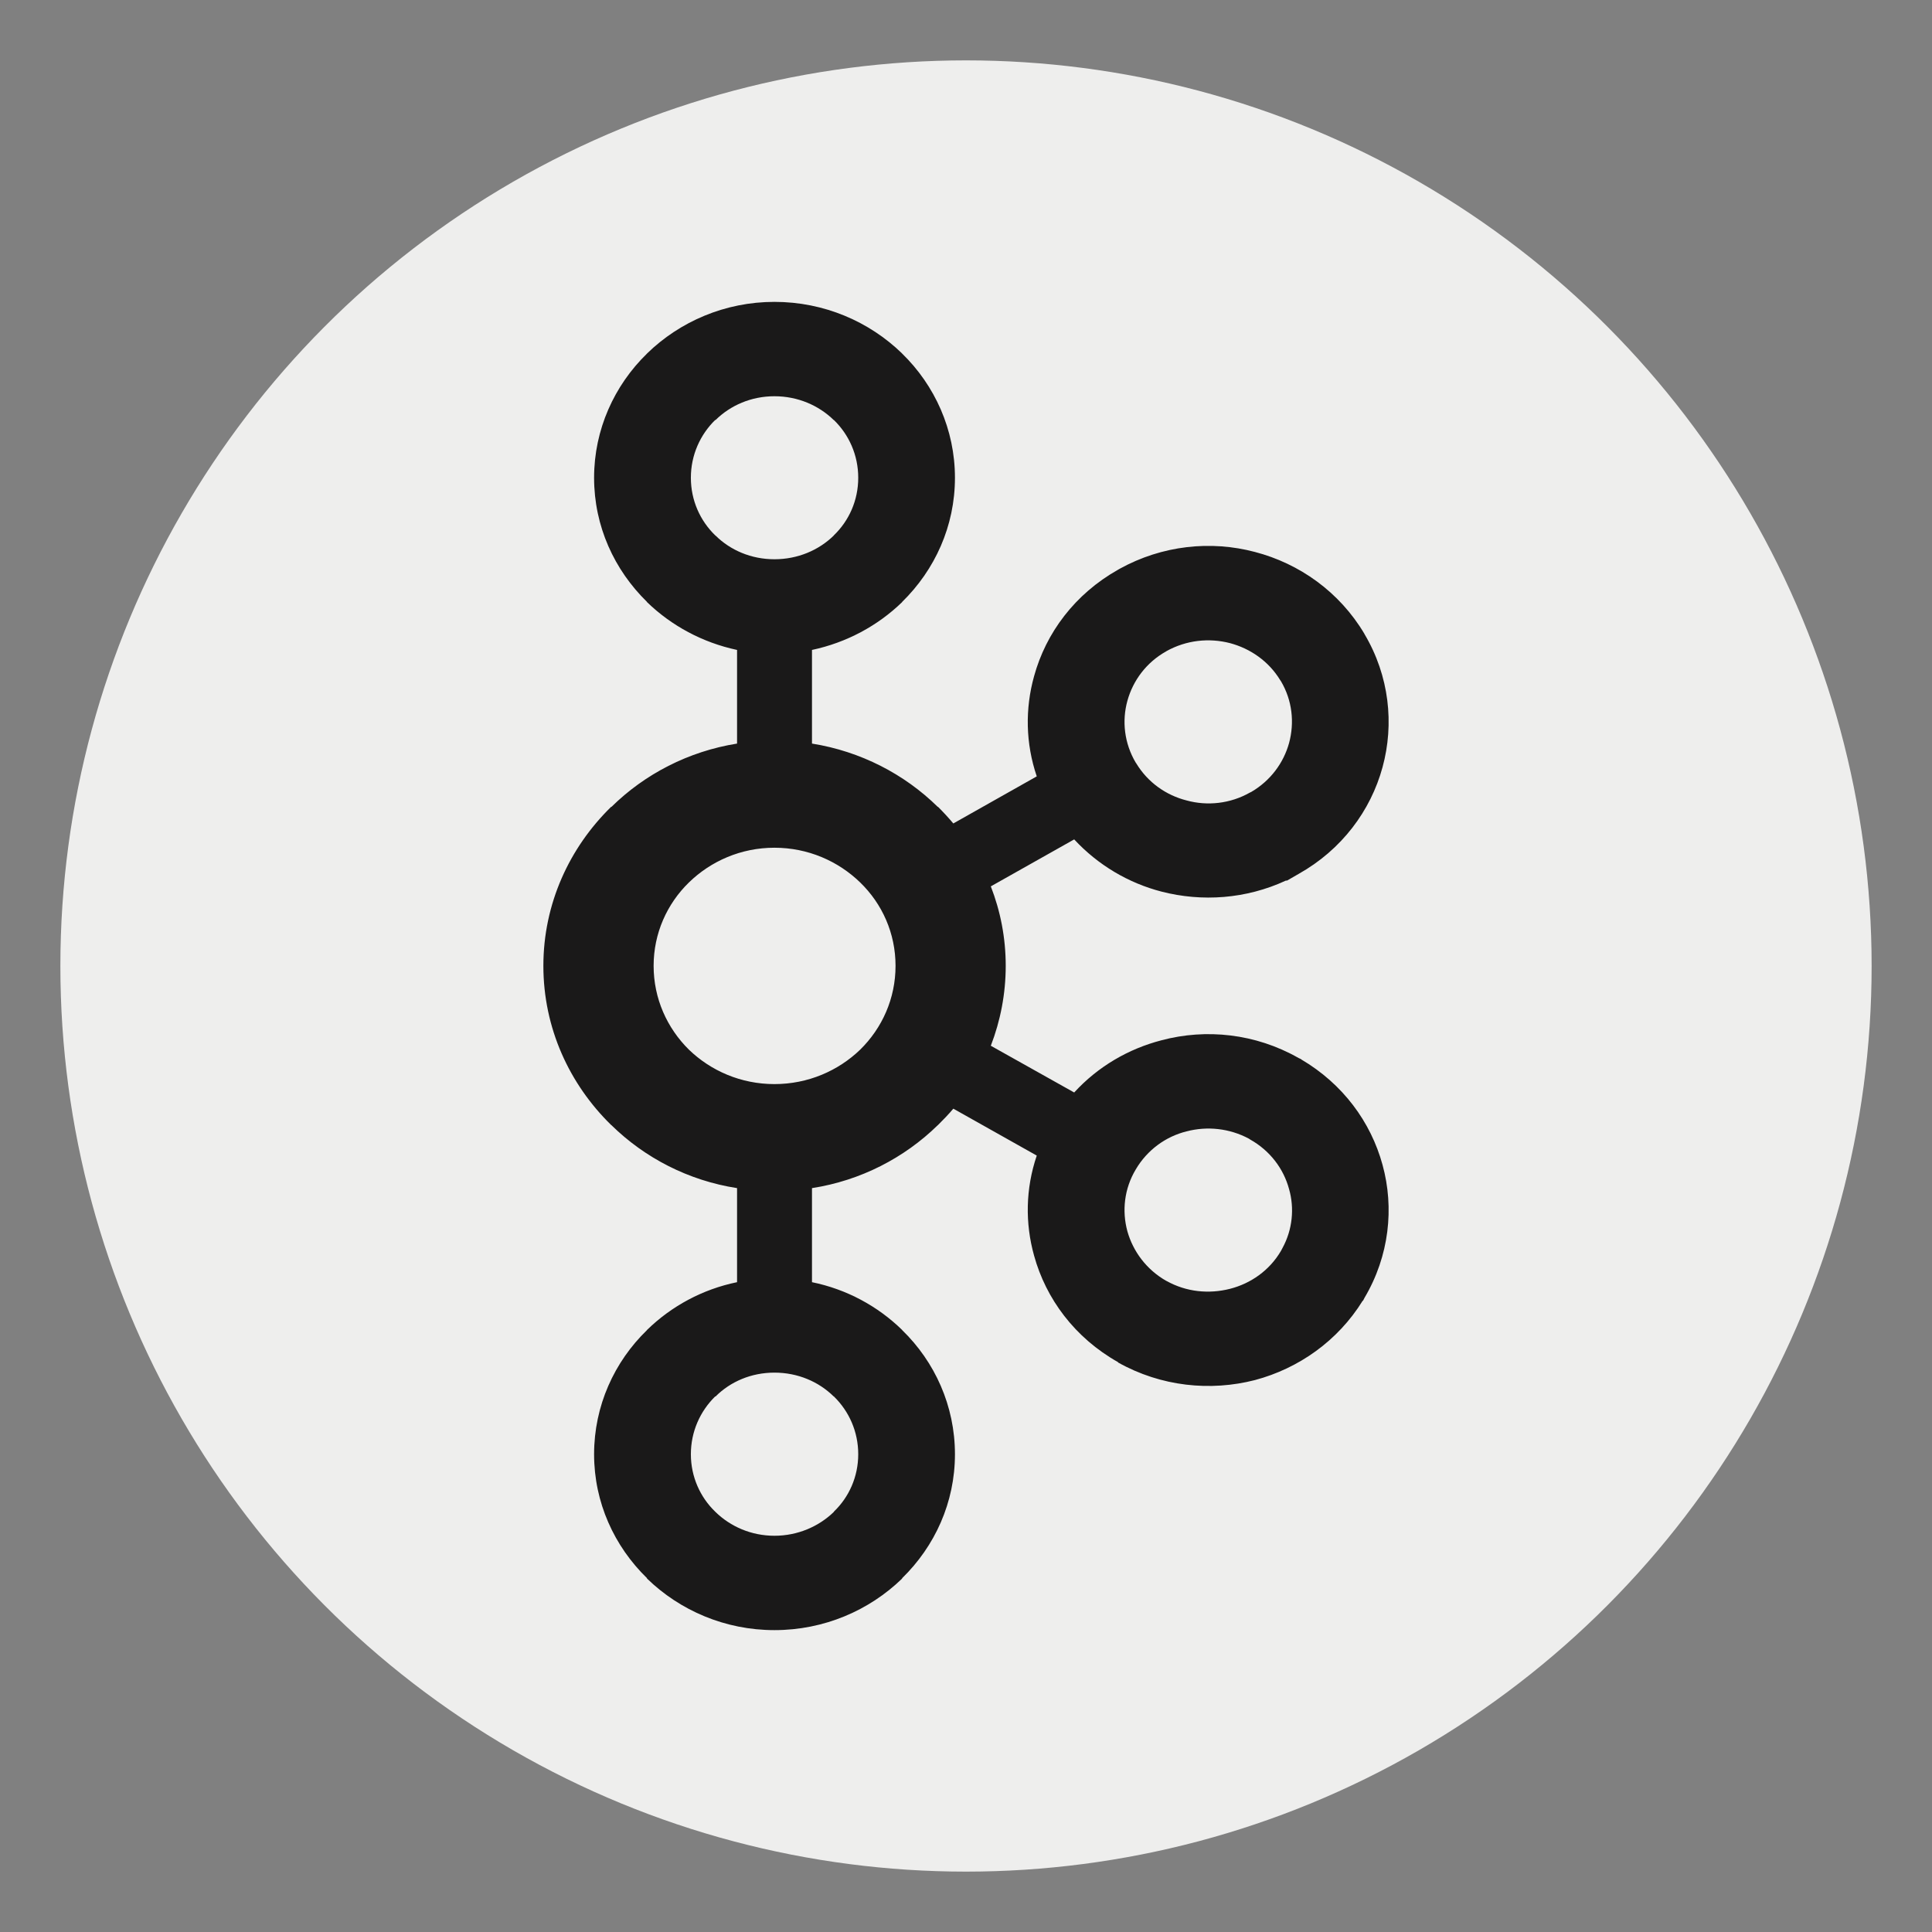<svg width="32" height="32" viewBox="0 0 32 32" fill="none" xmlns="http://www.w3.org/2000/svg">
<rect x="0" y="0" width="32" height="32" fill="#808080" stroke="none"/>
<circle cx="16" cy="16" r="15" fill="#EEEEED"/>
<path d="M13.809 6.957C13.56 6.714 13.213 6.563 12.827 6.563C12.443 6.563 12.098 6.714 11.852 6.957H11.845C11.597 7.2 11.443 7.538 11.443 7.913C11.443 8.289 11.597 8.625 11.845 8.866L11.852 8.871C12.098 9.114 12.443 9.263 12.827 9.263C13.213 9.263 13.56 9.114 13.809 8.871L13.812 8.866C14.062 8.625 14.215 8.289 14.215 7.913C14.215 7.538 14.062 7.2 13.812 6.957H13.809ZM12.827 25.437C13.213 25.437 13.56 25.284 13.809 25.044L13.812 25.037C14.062 24.798 14.215 24.459 14.215 24.087C14.215 23.711 14.062 23.374 13.812 23.13H13.809C13.56 22.884 13.213 22.735 12.827 22.735C12.443 22.735 12.098 22.884 11.852 23.13H11.845C11.597 23.374 11.443 23.711 11.443 24.087C11.443 24.459 11.597 24.798 11.845 25.037L11.852 25.044C12.098 25.284 12.443 25.437 12.827 25.437ZM20.372 21.347C20.716 21.259 21.026 21.044 21.216 20.72L21.241 20.673C21.41 20.365 21.441 20.009 21.351 19.695C21.26 19.358 21.037 19.059 20.705 18.873L20.686 18.86C20.362 18.687 19.993 18.65 19.654 18.739C19.31 18.823 19.001 19.047 18.812 19.369C18.621 19.688 18.581 20.055 18.673 20.394C18.767 20.727 18.988 21.028 19.318 21.216H19.32C19.651 21.401 20.025 21.435 20.372 21.347ZM14.248 14.617C13.884 14.263 13.383 14.041 12.827 14.041C12.273 14.041 11.773 14.263 11.41 14.617C11.049 14.969 10.826 15.457 10.826 15.997C10.826 16.539 11.049 17.028 11.41 17.385C11.773 17.736 12.273 17.956 12.827 17.956C13.383 17.956 13.884 17.736 14.248 17.385C14.611 17.028 14.833 16.539 14.833 15.997C14.833 15.457 14.611 14.969 14.248 14.617ZM13.449 12.316C14.255 12.445 14.979 12.821 15.532 13.364H15.537C15.624 13.451 15.71 13.544 15.79 13.639L17.172 12.859C16.986 12.311 16.978 11.739 17.127 11.202C17.324 10.483 17.802 9.84 18.519 9.436L18.543 9.422C19.252 9.03 20.057 8.949 20.785 9.142C21.521 9.334 22.186 9.802 22.6 10.5V10.502C23.012 11.195 23.095 11.992 22.899 12.708C22.703 13.427 22.223 14.075 21.507 14.476L21.318 14.585H21.299C20.636 14.892 19.908 14.94 19.239 14.768C18.69 14.626 18.186 14.328 17.792 13.903L16.411 14.681C16.57 15.09 16.658 15.532 16.658 15.997C16.658 16.461 16.57 16.908 16.411 17.321L17.792 18.095C18.186 17.665 18.69 17.372 19.239 17.23C19.976 17.034 20.793 17.117 21.507 17.523L21.552 17.544V17.547C22.242 17.953 22.705 18.583 22.899 19.293C23.095 20.005 23.012 20.802 22.6 21.497L22.575 21.546L22.572 21.542C22.158 22.212 21.507 22.666 20.787 22.858C20.049 23.048 19.232 22.967 18.519 22.567V22.562C17.802 22.158 17.324 21.513 17.127 20.795C16.978 20.26 16.986 19.688 17.172 19.14L15.79 18.363C15.71 18.458 15.624 18.547 15.537 18.633L15.532 18.637C14.979 19.178 14.255 19.554 13.449 19.679V21.237C14.023 21.354 14.538 21.634 14.941 22.027L14.943 22.031C15.483 22.555 15.817 23.285 15.817 24.087C15.817 24.887 15.483 25.612 14.943 26.139L14.941 26.147C14.397 26.674 13.65 27 12.827 27C12.008 27 11.261 26.674 10.718 26.147H10.716V26.139C10.175 25.612 9.84 24.887 9.84 24.087C9.84 23.285 10.175 22.555 10.716 22.031V22.027H10.718C11.121 21.634 11.636 21.354 12.208 21.237V19.679C11.402 19.554 10.68 19.178 10.128 18.637L10.122 18.633C9.431 17.957 9 17.028 9 15.997C9 14.969 9.431 14.04 10.122 13.364H10.128C10.68 12.821 11.402 12.445 12.208 12.316V10.765C11.636 10.643 11.121 10.364 10.718 9.974H10.716V9.969C10.175 9.44 9.84 8.716 9.84 7.913C9.84 7.115 10.175 6.383 10.716 5.857L10.718 5.854C11.261 5.326 12.008 5 12.827 5C13.65 5 14.397 5.326 14.941 5.854V5.857H14.943C15.483 6.383 15.817 7.115 15.817 7.913C15.817 8.716 15.483 9.44 14.943 9.969L14.941 9.974C14.538 10.364 14.023 10.643 13.449 10.765V12.316ZM21.216 11.282L21.204 11.265C21.013 10.951 20.709 10.742 20.372 10.652C20.025 10.563 19.651 10.601 19.318 10.786H19.32C18.988 10.97 18.766 11.271 18.673 11.608C18.581 11.942 18.621 12.311 18.812 12.633L18.819 12.642C19.01 12.959 19.314 13.172 19.654 13.258C19.996 13.352 20.377 13.313 20.705 13.126L20.723 13.118C21.046 12.93 21.261 12.633 21.351 12.307C21.442 11.971 21.406 11.603 21.216 11.282Z" fill="#1A1919"/>
</svg>
